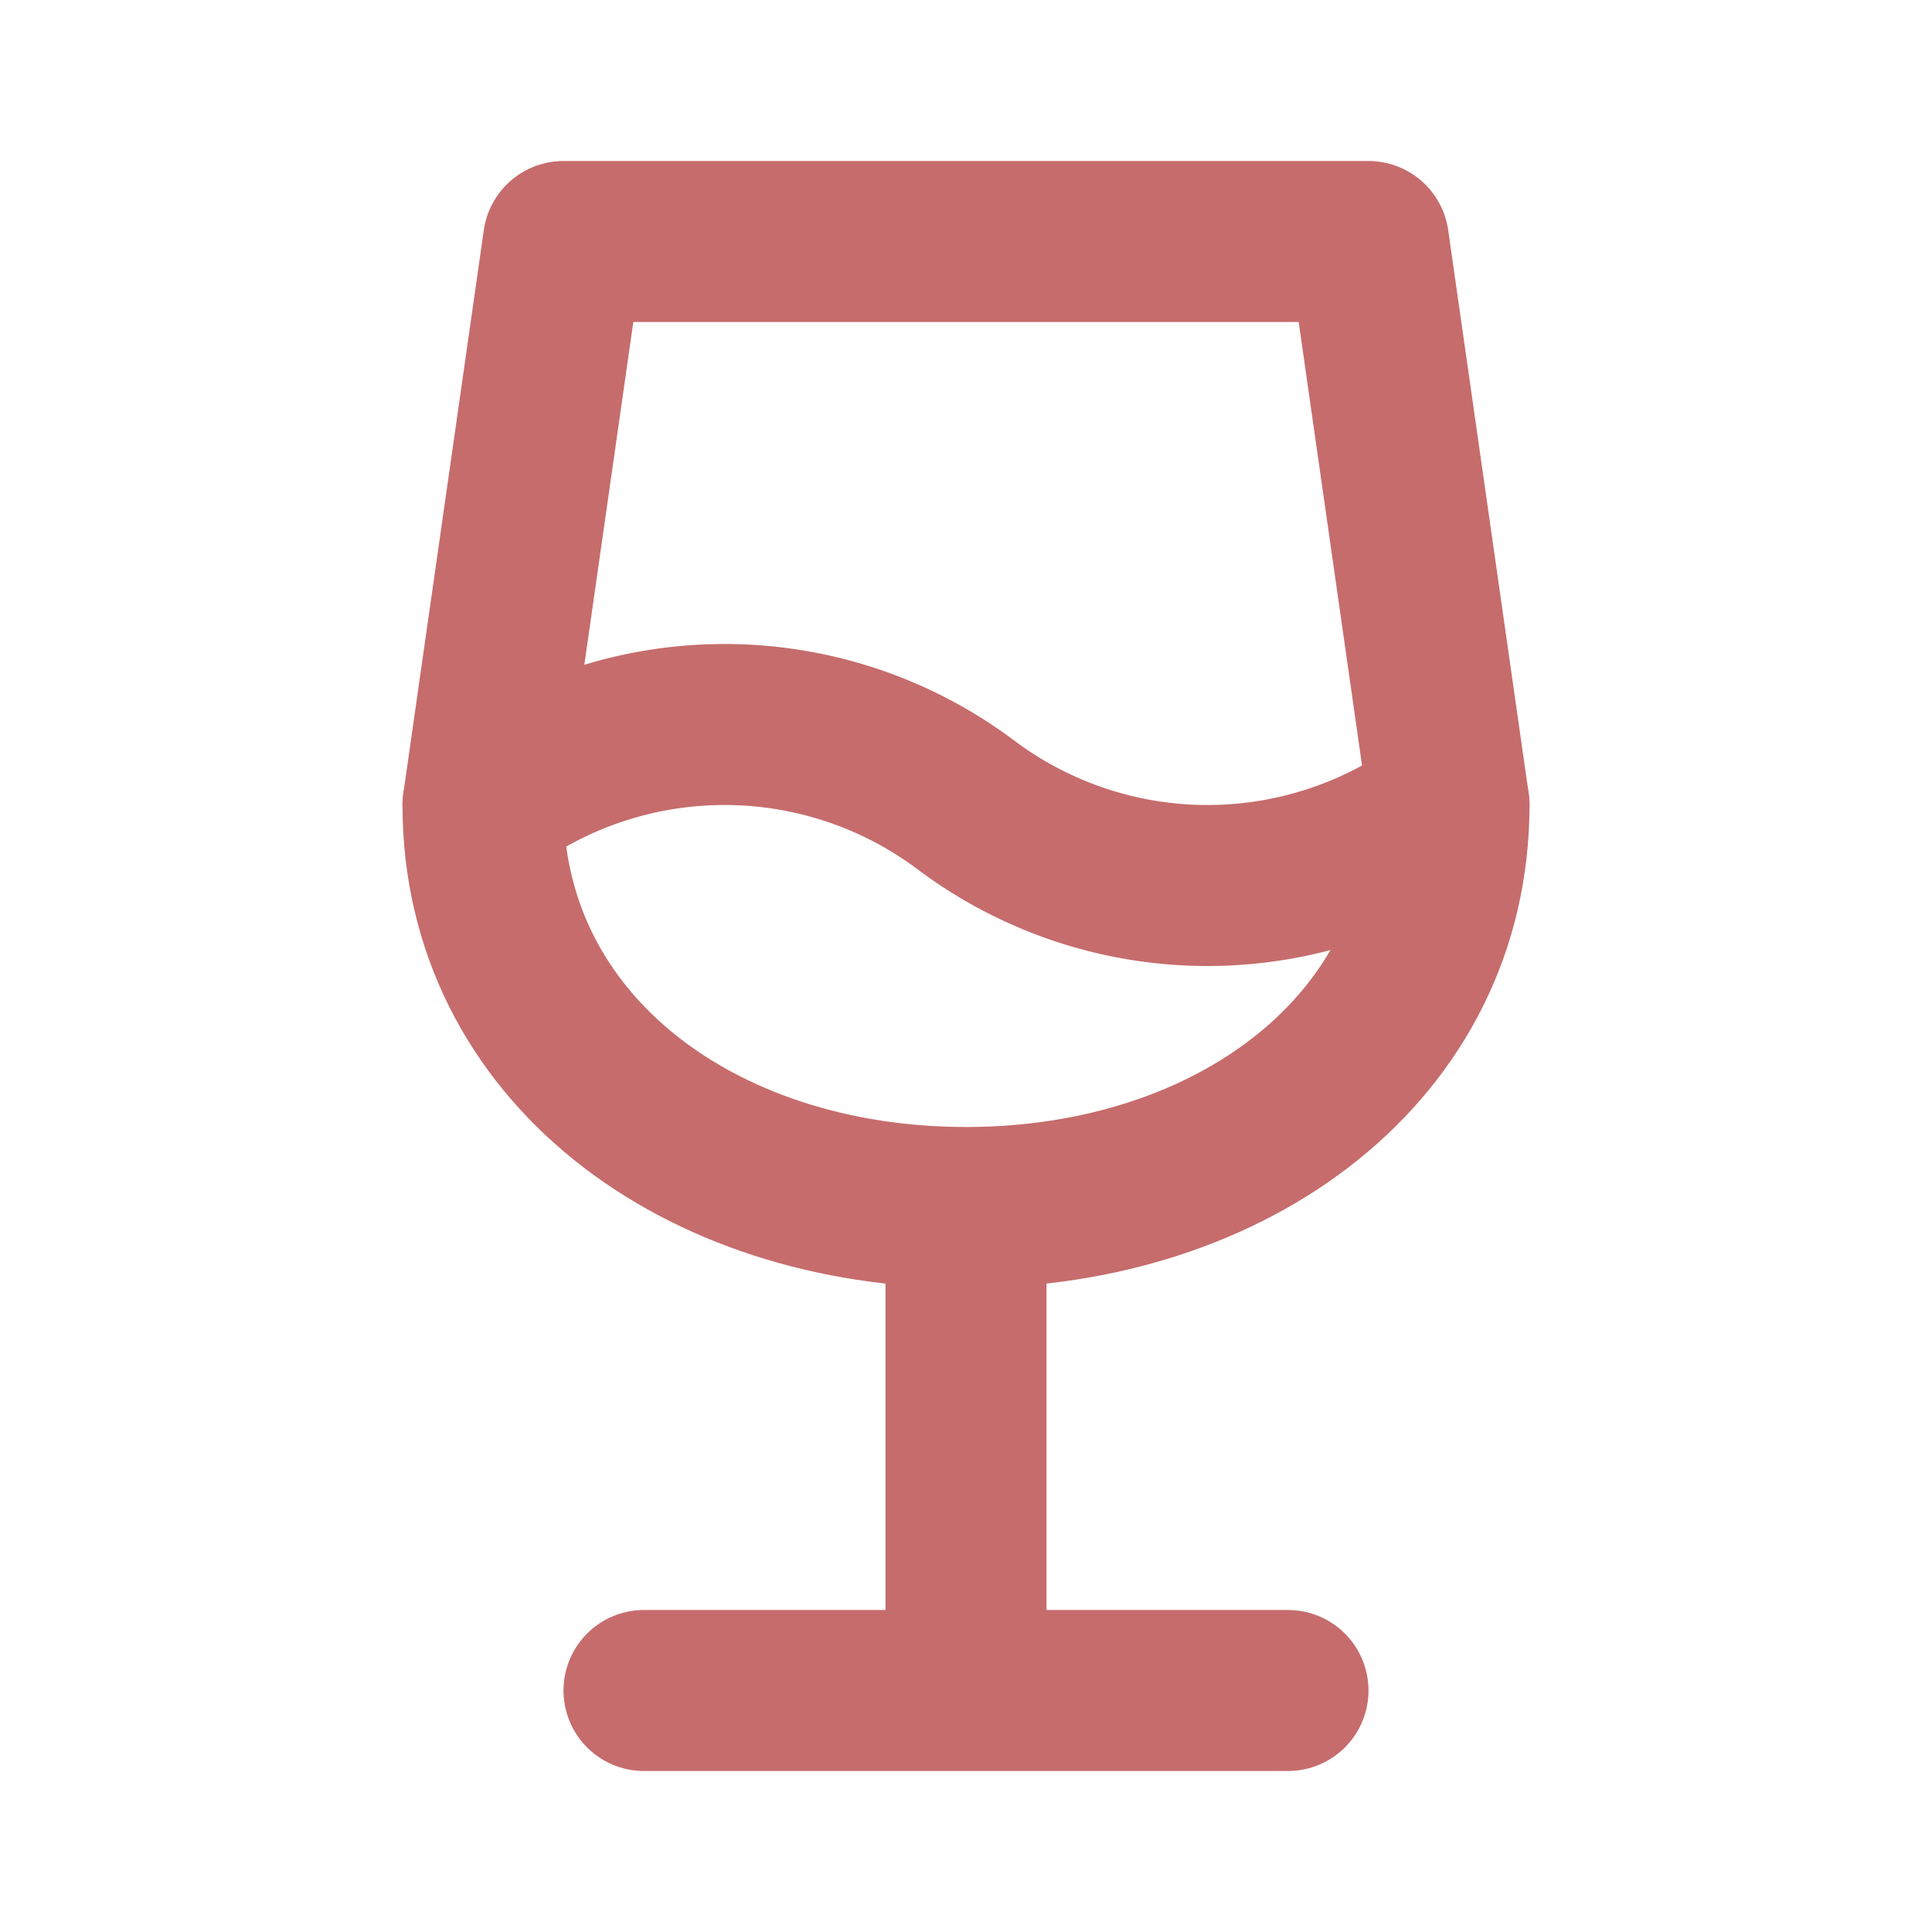 <svg xmlns="http://www.w3.org/2000/svg" width="365" height="365" viewBox="0 0 24 24"><g fill="none" stroke="#c66c6c" stroke-linecap="round" stroke-linejoin="round" stroke-width="2"><path d="M8 21h8m-4-6v6m5-18l1 7c0 3.012-2.686 5-6 5s-6-1.988-6-5l1-7z"/><path d="M6 10a5 5 0 0 1 6 0a5 5 0 0 0 6 0"/></g></svg>
